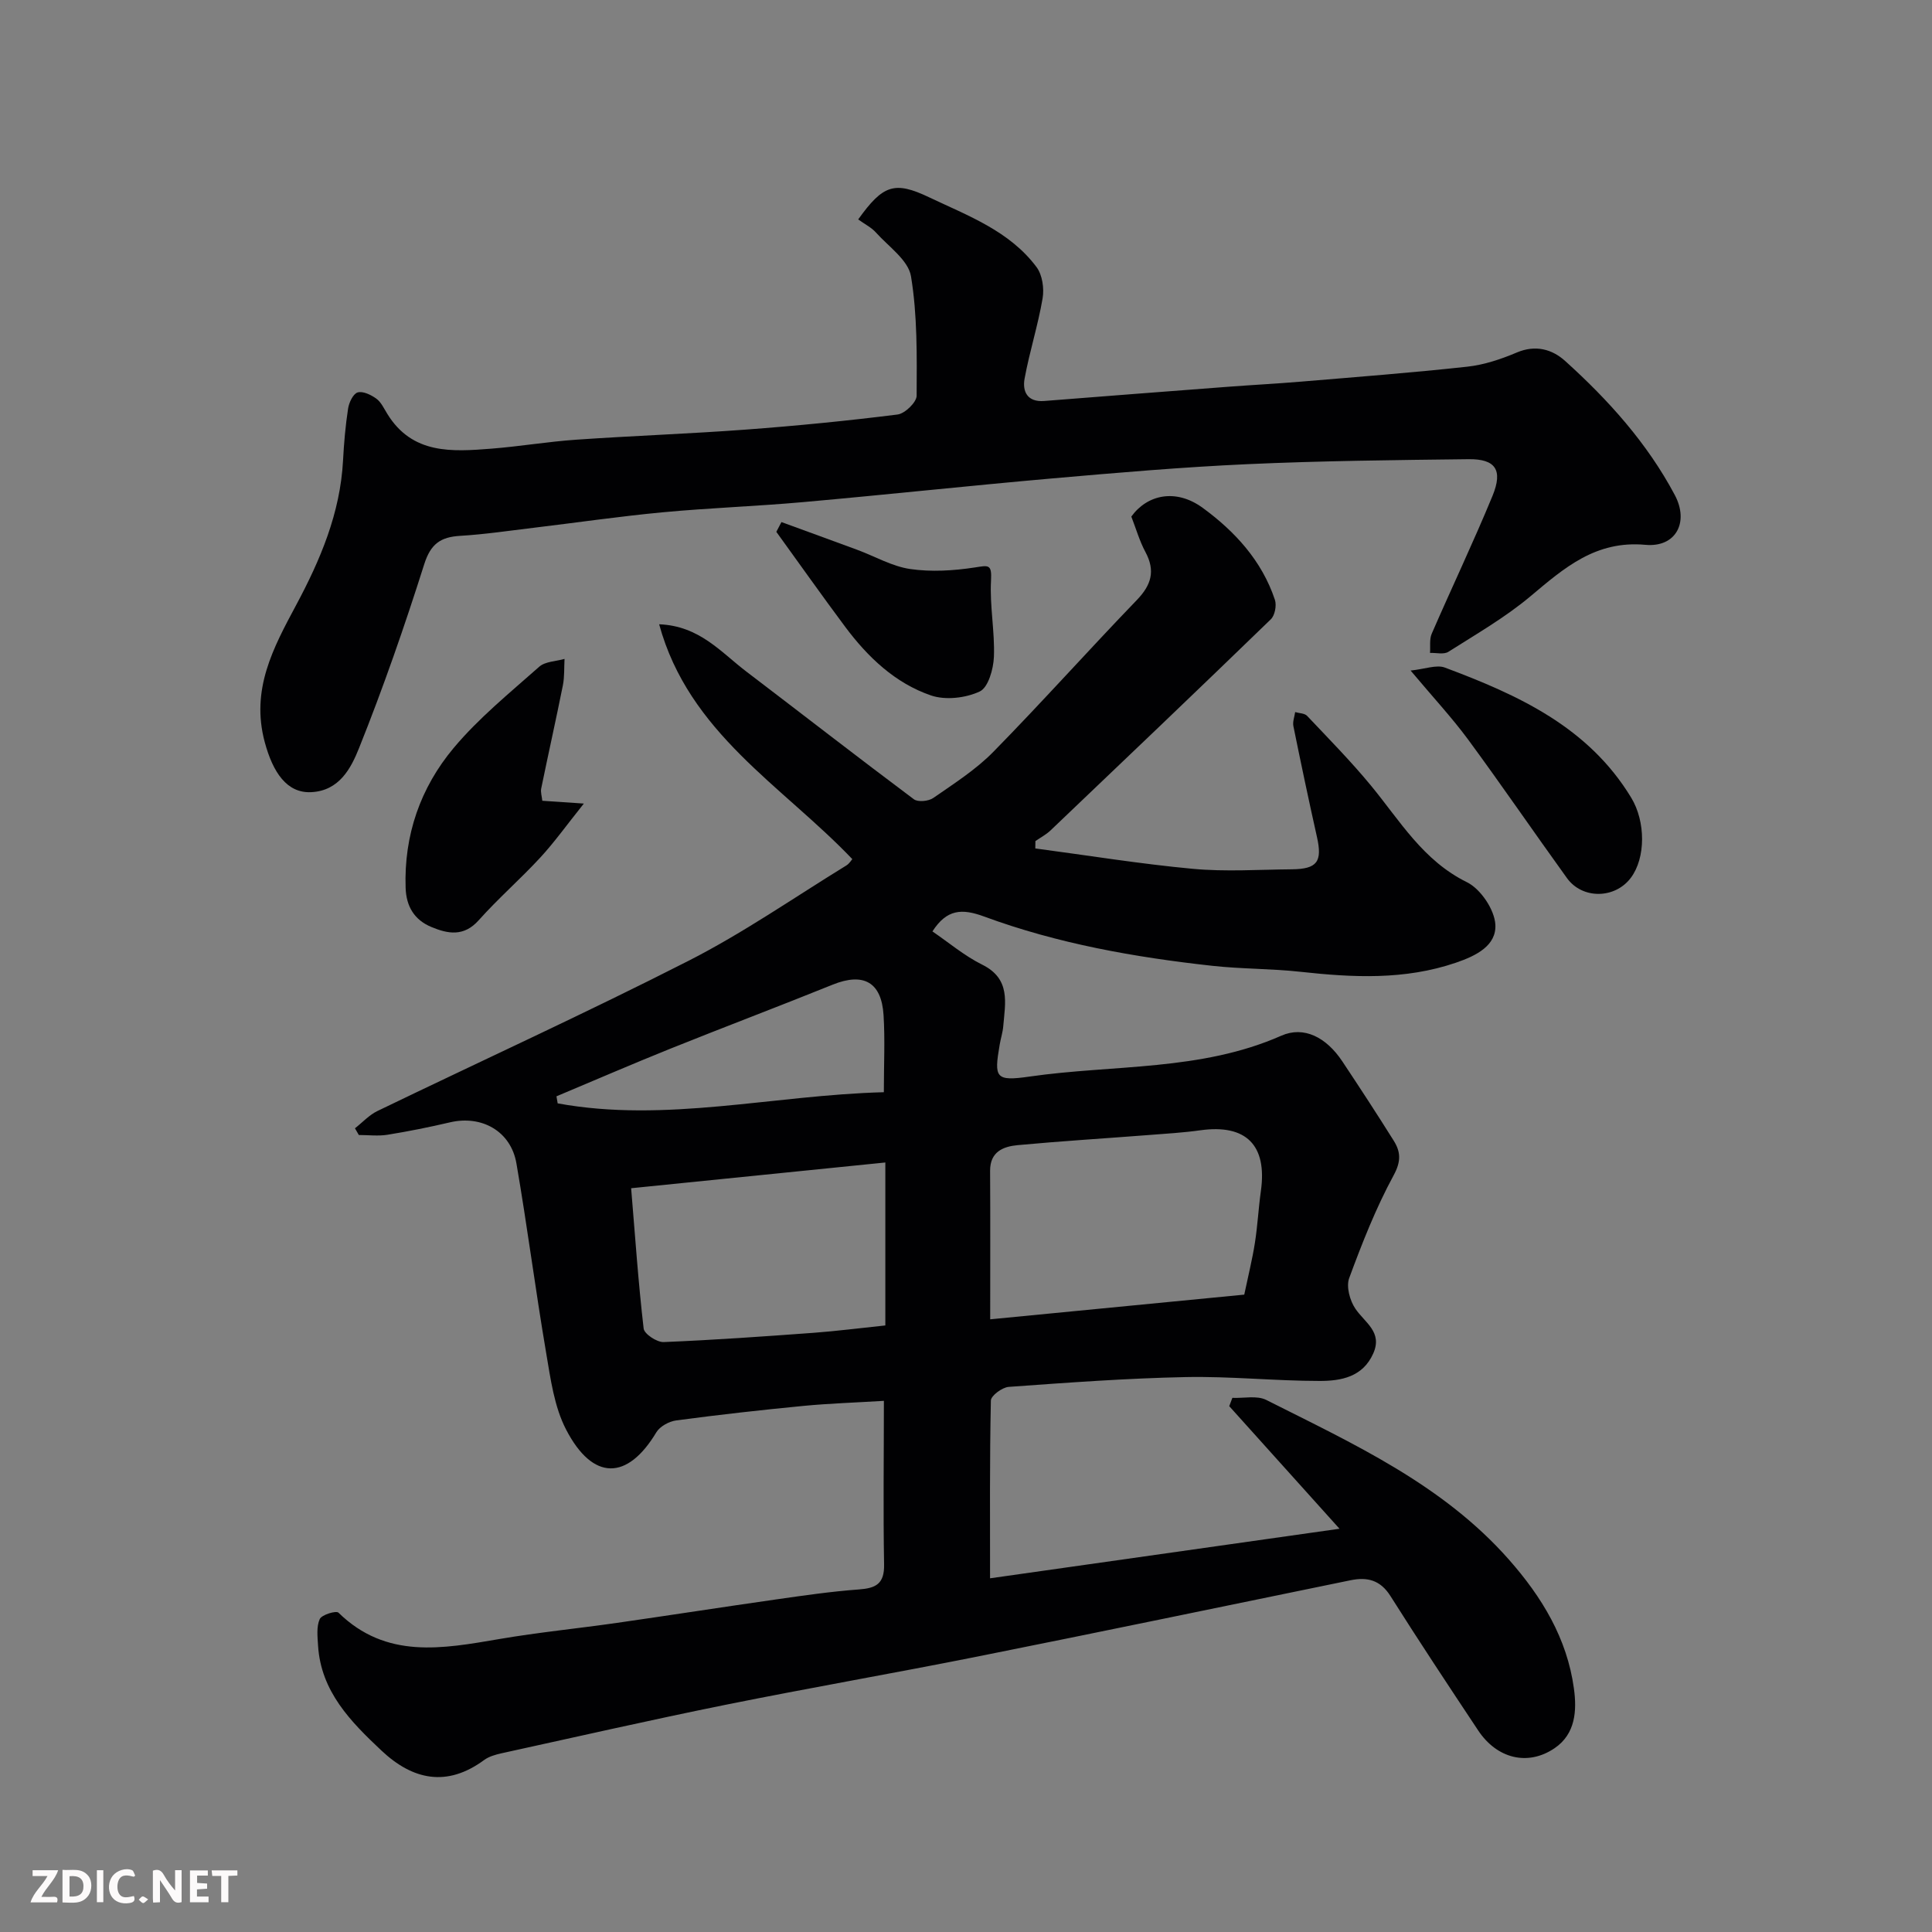 <svg enable-background="new 0 0 400 400" viewBox="0 0 400 400" xmlns="http://www.w3.org/2000/svg"><rect x="0" y="0" width="400" height="400" fill="#808080" stroke="none"/><path d="m183 290.03c-5.85.36-11.24.53-16.59 1.04-8.81.85-17.61 1.84-26.39 3.01-1.49.2-3.39 1.23-4.13 2.46-5.99 9.99-13.14 10.11-18.68-.55-2.47-4.75-3.22-10.51-4.14-15.92-2.22-13.04-3.9-26.17-6.15-39.2-1.15-6.67-7.18-10.04-13.76-8.5-4.28 1-8.6 1.87-12.94 2.57-1.93.31-3.95.05-5.93.05-.27-.46-.54-.92-.8-1.39 1.55-1.21 2.93-2.75 4.66-3.58 21.48-10.38 43.2-20.29 64.45-31.12 11.29-5.75 21.79-13.06 32.62-19.71.64-.39 1.07-1.14 1.24-1.32-14.5-15.21-33.85-26.1-39.99-48.62 8.35.33 12.77 5.77 18 9.75 11.59 8.82 23.08 17.76 34.74 26.48.84.63 3.04.41 4.02-.27 4.29-2.98 8.8-5.85 12.43-9.55 10.09-10.28 19.69-21.04 29.69-31.41 3.02-3.13 3.9-6.04 1.8-9.96-1.22-2.27-1.94-4.81-2.92-7.34 3.29-4.56 9.22-5.86 14.77-1.81 6.64 4.85 12.27 10.95 14.96 19.06.38 1.15-.01 3.2-.84 4.01-15.13 14.66-30.38 29.2-45.64 43.74-.91.86-2.07 1.46-3.11 2.19-.01.51-.02 1.01-.02 1.52 10.87 1.44 21.71 3.21 32.61 4.22 6.77.63 13.66.16 20.49.1 5.28-.05 6.36-1.59 5.21-6.7-1.71-7.63-3.32-15.28-4.88-22.95-.18-.9.23-1.93.37-2.9.84.25 1.95.23 2.47.78 4.48 4.74 9.07 9.4 13.21 14.42 6.01 7.29 10.78 15.54 19.88 20.02 2.84 1.4 5.72 5.68 5.89 8.79.23 4.3-3.87 6.41-8.15 7.87-10.63 3.63-21.34 3.08-32.2 1.89-6.06-.67-12.21-.57-18.27-1.24-16.08-1.77-32-4.59-47.22-10.2-4.63-1.71-7.75-1.52-10.71 3.08 3.38 2.3 6.61 5.05 10.3 6.88 5.96 2.95 4.77 7.91 4.36 12.77-.11 1.29-.53 2.54-.74 3.82-1.18 6.86-.89 7.6 6.2 6.58 17.41-2.51 35.43-1.09 52.11-8.46 4.67-2.06 9.3.31 12.63 5.31 3.61 5.43 7.18 10.89 10.64 16.42 1.43 2.28 1.58 4.25-.01 7.17-3.68 6.78-6.53 14.04-9.21 21.3-.64 1.75.14 4.62 1.27 6.3 1.94 2.9 5.7 4.82 3.72 9.28-2.17 4.9-6.68 5.7-11.08 5.7-9.27 0-18.54-.99-27.8-.8-12.21.25-24.41 1.15-36.6 2.03-1.35.1-3.67 1.82-3.69 2.83-.26 12.23-.17 24.46-.17 36.8 23.38-3.32 47.3-6.71 72.35-10.26-7.83-8.71-15.33-17.04-22.83-25.38.22-.57.43-1.14.65-1.72 2.36.11 5.1-.54 7.03.44 17.99 9.07 36.46 17.45 50.21 33.03 6.84 7.75 12.05 16.32 13.47 26.69.63 4.56.36 9.43-4.02 12.39-5.53 3.74-11.91 2.16-15.8-3.69-6.13-9.23-12.25-18.47-18.17-27.84-2.1-3.32-4.8-3.97-8.28-3.25-25.7 5.27-51.38 10.63-77.11 15.77-17.42 3.48-34.94 6.51-52.36 10.03-15.47 3.13-30.87 6.64-46.29 10.02-1.26.28-2.61.66-3.62 1.41-7.69 5.65-14.76 4.12-21.22-1.96-6.37-5.99-12.55-12.23-13.14-21.75-.11-1.84-.36-3.92.35-5.49.41-.9 3.4-1.8 3.88-1.32 9.9 9.68 21.55 7.46 33.33 5.45 8.06-1.38 16.22-2.18 24.32-3.34 11-1.58 21.98-3.29 32.98-4.86 5.68-.81 11.37-1.64 17.08-2.06 3.55-.26 5.34-1.14 5.25-5.22-.2-11.12-.04-22.26-.04-33.83zm22.01-16.88c18.02-1.75 35.42-3.44 52.6-5.11.84-4 1.67-7.32 2.2-10.69.56-3.56.74-7.18 1.24-10.75 1.34-9.51-3.05-13.9-12.51-12.59-3.57.5-7.18.71-10.78.99-9.02.7-18.06 1.25-27.07 2.09-2.98.28-5.72 1.36-5.7 5.31.06 9.96.02 19.93.02 30.75zm-74.34-27.14c.84 10.1 1.49 19.6 2.59 29.05.13 1.12 2.73 2.85 4.13 2.8 10.37-.42 20.74-1.16 31.1-1.92 4.72-.35 9.42-.96 14.81-1.52 0-10.99 0-21.98 0-33.74-17.13 1.73-34.4 3.48-52.63 5.33zm52.32-19.88c0-5.73.26-10.87-.06-15.97-.43-6.86-4.18-8.86-10.53-6.3-11.14 4.5-22.39 8.75-33.54 13.23-7.93 3.19-15.77 6.58-23.65 9.89.08.49.16.97.25 1.46 22.37 4.09 44.5-1.7 67.53-2.31z" fill="#010103"/><path d="m177.68 45.43c5.14-7.18 7.52-7.99 14.67-4.59 8.05 3.83 16.68 6.97 22.27 14.48 1.19 1.61 1.59 4.39 1.24 6.45-.95 5.59-2.71 11.04-3.73 16.62-.48 2.64.55 4.9 4.05 4.63 12.63-1 25.27-1.97 37.91-2.93 5.1-.39 10.21-.65 15.3-1.08 11.47-.96 22.94-1.84 34.38-3.09 3.5-.38 7.01-1.56 10.27-2.94 3.89-1.65 7.33-.66 9.99 1.74 8.96 8.08 17.01 17.02 22.72 27.77 2.99 5.62.24 10.89-6.09 10.31-10.29-.94-16.78 4.76-23.79 10.65-5.22 4.38-11.22 7.83-17 11.5-.94.6-2.52.18-3.8.23.1-1.33-.15-2.81.35-3.97 4.14-9.54 8.63-18.94 12.59-28.55 2.2-5.36.62-7.65-4.93-7.59-15.27.18-30.55.34-45.8 1.03-13.49.61-26.96 1.77-40.41 2.95-17.18 1.51-34.34 3.37-51.52 4.9-9.68.87-19.42 1.2-29.09 2.11-8.97.84-17.9 2.15-26.84 3.22-5.04.6-10.08 1.36-15.15 1.66-4.03.24-6.09 1.64-7.43 5.85-4.07 12.85-8.5 25.61-13.51 38.11-1.64 4.09-4.05 8.84-9.92 9.11-5 .23-7.9-4.05-9.6-10.37-2.92-10.87 1.75-19.49 6.49-28.34 5.03-9.39 9.14-19.08 9.72-29.93.19-3.61.5-7.22 1.05-10.79.19-1.24 1.05-3.06 1.98-3.33 1.1-.32 2.78.5 3.87 1.29.99.72 1.58 2.04 2.27 3.15 5.18 8.42 13.4 7.84 21.55 7.2 5.88-.46 11.73-1.46 17.61-1.86 11.69-.81 23.41-1.22 35.1-2.09 10.48-.78 20.96-1.81 31.38-3.12 1.52-.19 3.94-2.53 3.95-3.88.04-8.26.17-16.64-1.17-24.74-.55-3.33-4.62-6.13-7.24-9.04-.92-1.05-2.29-1.72-3.69-2.73z" fill="#010103"/><path d="m120.88 166.37c-3.59 4.49-6.12 8.04-9.05 11.21-4.1 4.44-8.7 8.44-12.72 12.95-3.08 3.45-6.38 2.82-9.81 1.39-3.48-1.45-5.19-4.21-5.32-8.09-.37-10.93 3.08-20.76 9.92-28.94 5.2-6.22 11.64-11.44 17.74-16.85 1.24-1.1 3.47-1.11 5.24-1.62-.1 1.82.01 3.68-.34 5.46-1.43 7.14-3.03 14.25-4.49 21.38-.15.75.13 1.59.23 2.53 2.42.16 4.66.32 8.6.58z" fill="#010103"/><path d="m292.05 138.83c3.02-.31 5.37-1.27 7.11-.61 15.14 5.67 29.69 12.27 38.58 26.96 2.97 4.91 3.02 12.42-.1 16.57-3.27 4.36-10.02 4.47-13.21.06-6.87-9.52-13.5-19.22-20.46-28.68-3.38-4.58-7.3-8.79-11.92-14.3z" fill="#010103"/><path d="m161.79 108.09c5.24 1.92 10.48 3.81 15.71 5.75 3.65 1.35 7.19 3.42 10.95 3.97 4.36.63 8.97.35 13.35-.32 2.83-.43 3.58-.78 3.38 2.72-.29 5.23.8 10.53.6 15.77-.1 2.53-1.17 6.35-2.93 7.18-2.91 1.37-7.11 1.85-10.11.82-7.43-2.55-13.08-7.94-17.75-14.2-4.84-6.49-9.51-13.11-14.26-19.67.35-.67.7-1.34 1.06-2.02z" fill="#010103"/><g fill="#fcfafa"><path d="m37.59 393.81c-.92.31-1.52.05-2-.78-.7-1.2-1.52-2.34-2.47-3.78v4.59c-.55.03-.95.05-1.41.07-.03-.37-.06-.64-.06-.91 0-1.91 0-3.81 0-5.7 1.13-.41 1.77-.03 2.29.91.62 1.11 1.38 2.14 2.31 3.19v-4.2h1.35v6.61z"/><path d="m12.94 393.88v-6.75c1.9.19 3.93-.54 5.37 1.29.8 1.01.78 2.88.03 3.97-1.37 1.97-3.4 1.51-5.4 1.49m1.45-1.22c2.04.12 2.92-.58 2.89-2.21-.03-1.51-.98-2.19-2.89-2z"/><path d="m11.81 393.87h-5.49c.68-2.18 2.47-3.48 3.51-5.45h-3.08v-1.21h5.29c-.71 2.13-2.44 3.48-3.47 5.51.86 0 1.63.04 2.39-.01.79-.05 1.14.21.85 1.16"/><path d="m39.33 393.86v-6.61h3.7v1.07h-2.22v1.52c.68.04 1.34.09 2.07.13v1.07c-.72.05-1.38.09-2.1.14v1.48h2.4v1.19h-3.84z"/><path d="m27.71 388.56c-1.15-.3-2.46-.61-3.1.64-.37.73-.41 1.93-.06 2.67.63 1.35 1.99.93 3.17.68.35.94-.01 1.32-.93 1.46-1.62.25-3.05-.27-3.76-1.48-.73-1.24-.6-3.03.31-4.17.88-1.11 2.71-1.7 4-1.16.32.13.44.74.65 1.12-.1.08-.19.16-.28.24"/><path d="m49.15 387.24v1.07c-.59.02-1.17.05-1.87.08v5.44h-1.48v-5.44h-1.85c-.05-.4-.08-.73-.13-1.15z"/><path d="m20.06 387.21h1.33v6.62h-1.33z"/><path d="m30.68 393.25c-.49.38-.8.79-1.05.76-.32-.05-.6-.45-.9-.7.26-.24.51-.64.8-.67.29-.04.62.3 1.15.61"/></g></svg>
